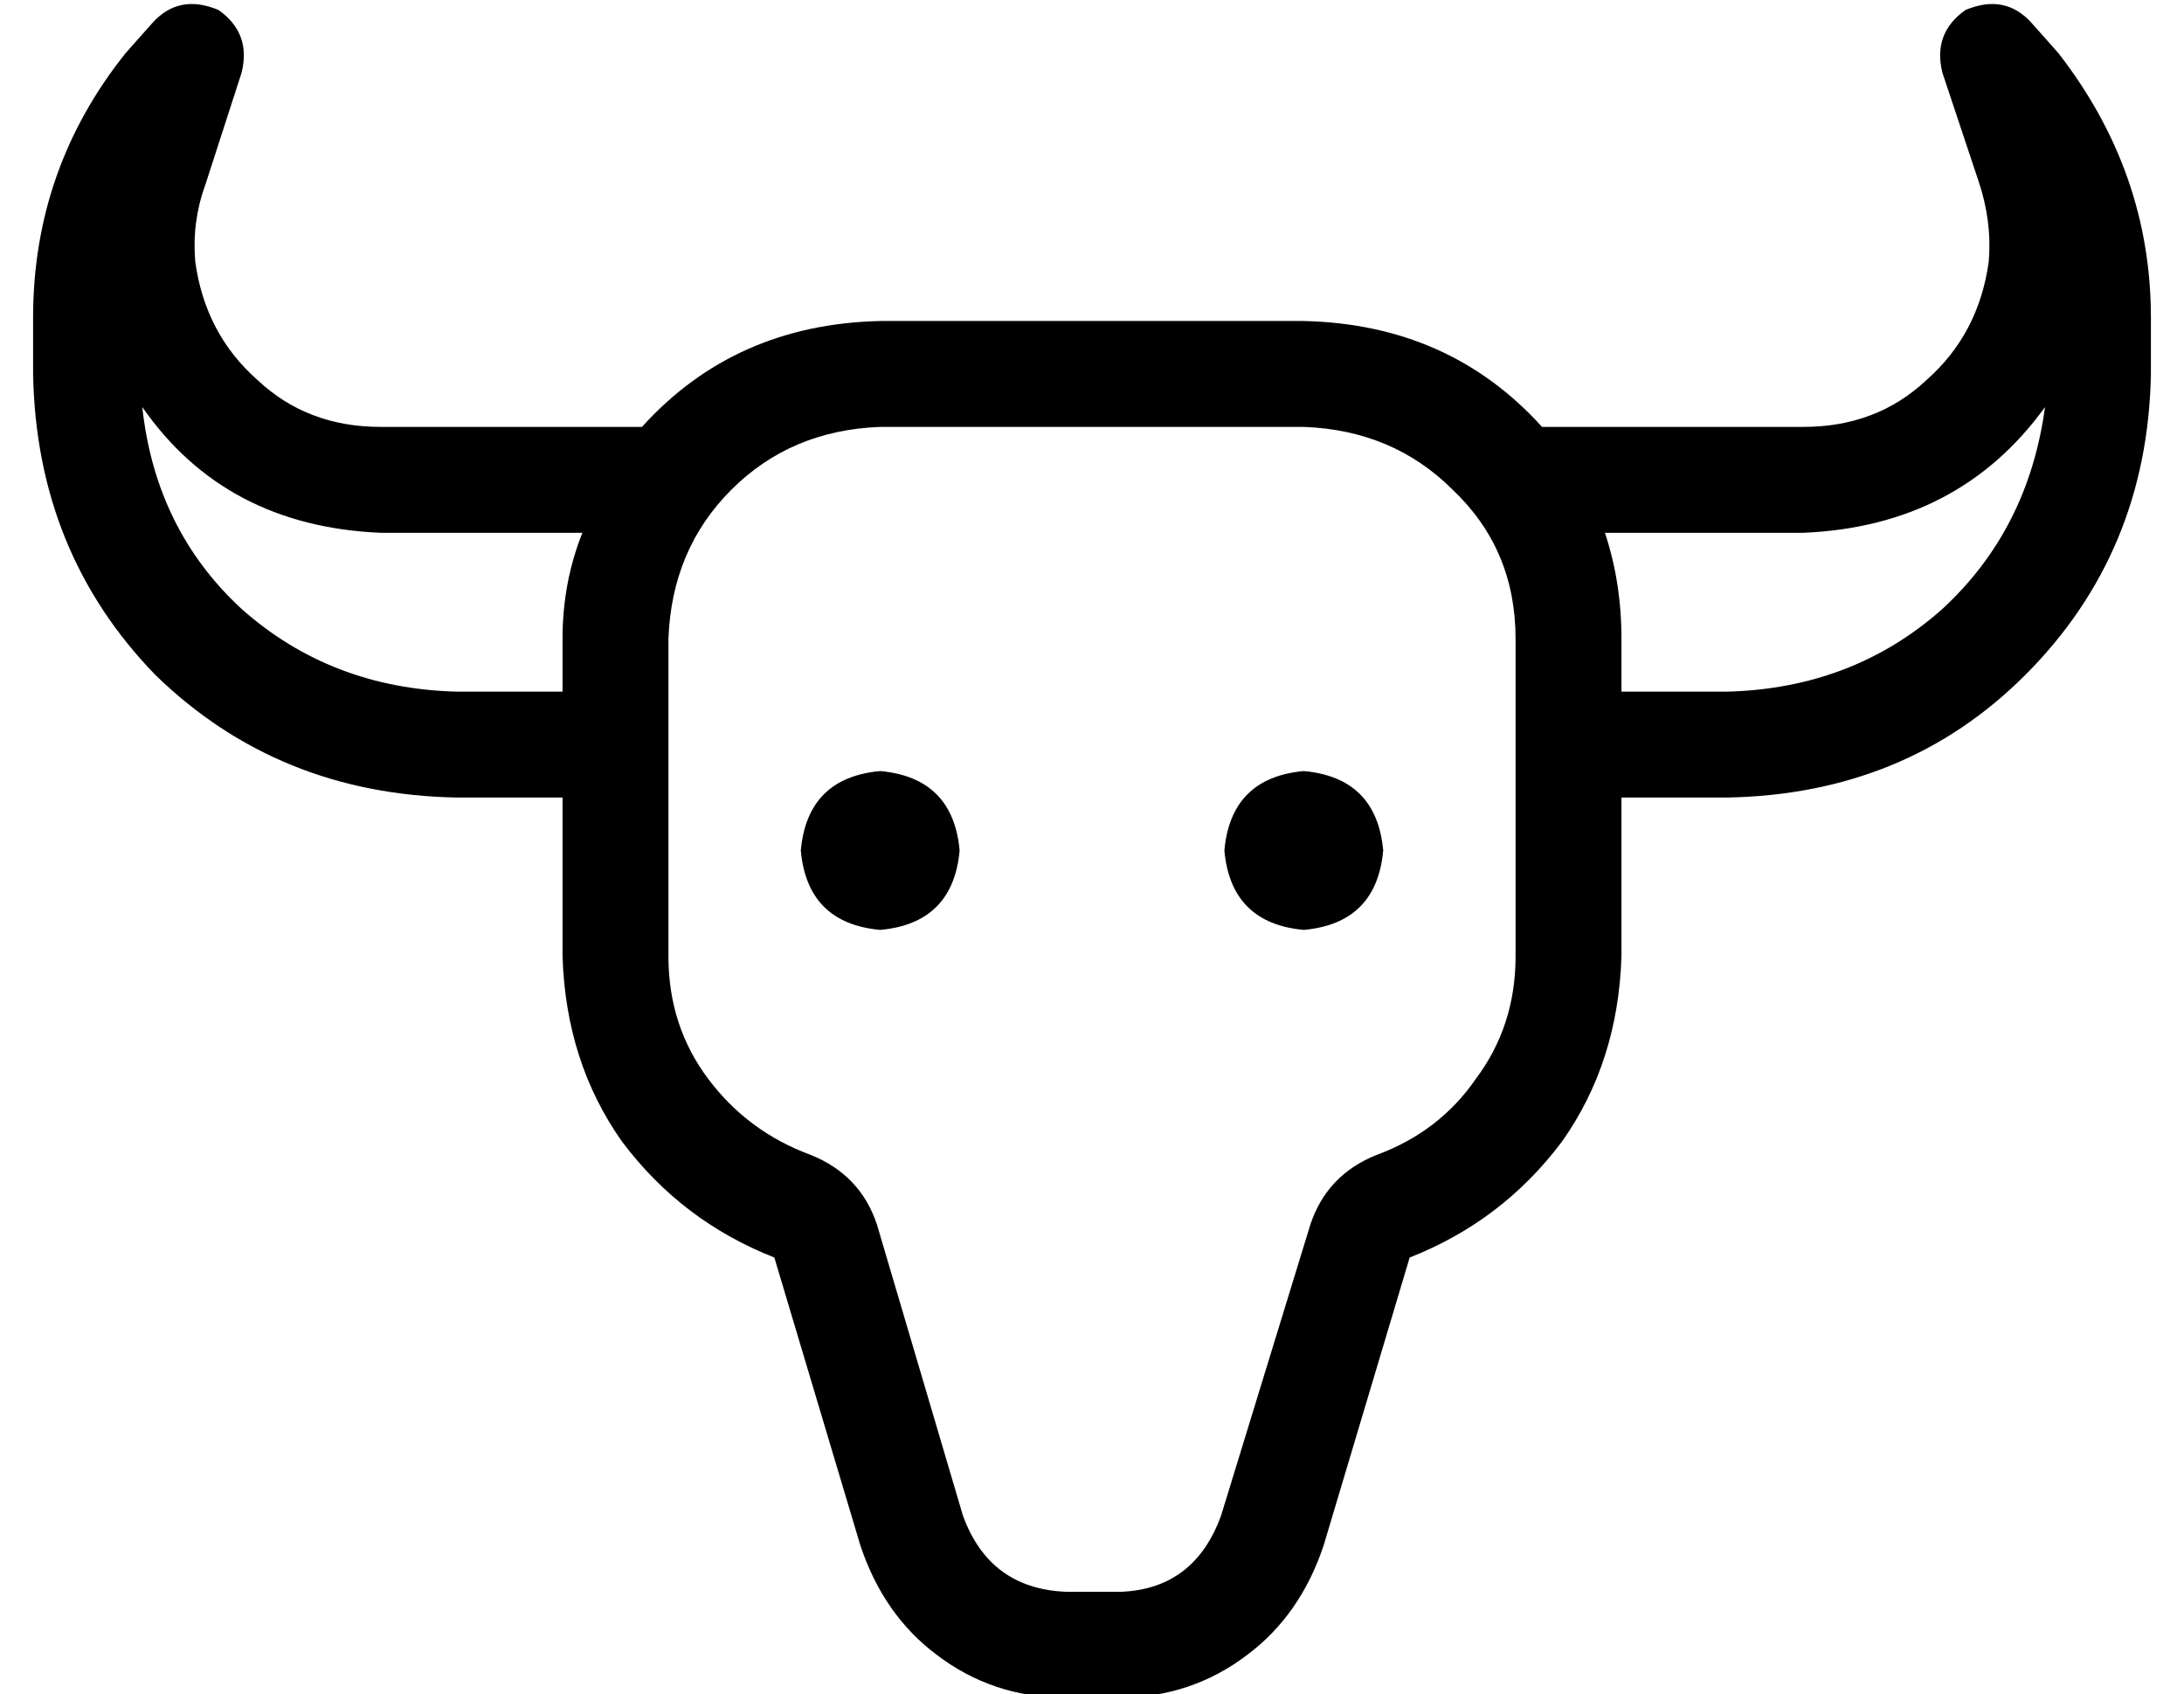 <?xml version="1.0" standalone="no"?>
<!DOCTYPE svg PUBLIC "-//W3C//DTD SVG 1.1//EN" "http://www.w3.org/Graphics/SVG/1.1/DTD/svg11.dtd" >
<svg xmlns="http://www.w3.org/2000/svg" xmlns:xlink="http://www.w3.org/1999/xlink" version="1.1" viewBox="-10 -40 660 512">
   <path fill="currentColor"
d="M56 -37q10 7 7 19l-11 34v0q-4 11 -3 23q3 22 19 36q15 14 37 14h79v0q28 -31 72 -32h128v0q44 1 72 32h79v0q22 0 37 -14q16 -14 19 -36q1 -12 -3 -24l-11 -33v0q-3 -12 7 -19q12 -5 20 4l8 9v0q28 36 28 80v17v0q-1 54 -38 91q-36 36 -90 37h-32v0v48v0q-1 32 -18 56
q-18 24 -46 35l-26 87v0q-7 21 -23 33q-17 13 -39 13h-16v0q-22 0 -39 -13q-16 -12 -23 -33l-26 -87v0q-28 -11 -46 -35q-17 -24 -18 -56v-48v0h-32v0q-54 -1 -91 -37q-36 -37 -37 -91v-17v0q0 -45 28 -80l8 -9v0q8 -9 20 -4v0zM480 169h32h-32h32q38 -1 65 -25
q26 -24 31 -61q-26 36 -73 38h-60v0q5 15 5 32v16v0zM105 121q-47 -2 -72 -38q4 37 30 61q27 24 65 25h32v0v-16v0q0 -17 6 -32h-61v0zM235 309q15 6 20 21l26 88v0q8 22 31 23h17v0q22 -1 30 -23l27 -88v0q5 -15 20 -21q19 -7 30 -23q12 -16 12 -37v-96v0q0 -27 -19 -45
q-18 -18 -45 -19h-128v0q-27 1 -45 19t-19 45v96v0q0 21 12 37t31 23v0zM232 217q2 -22 24 -24q22 2 24 24q-2 22 -24 24q-22 -2 -24 -24v0zM384 193q22 2 24 24q-2 22 -24 24q-22 -2 -24 -24q2 -22 24 -24v0z" />
</svg>
